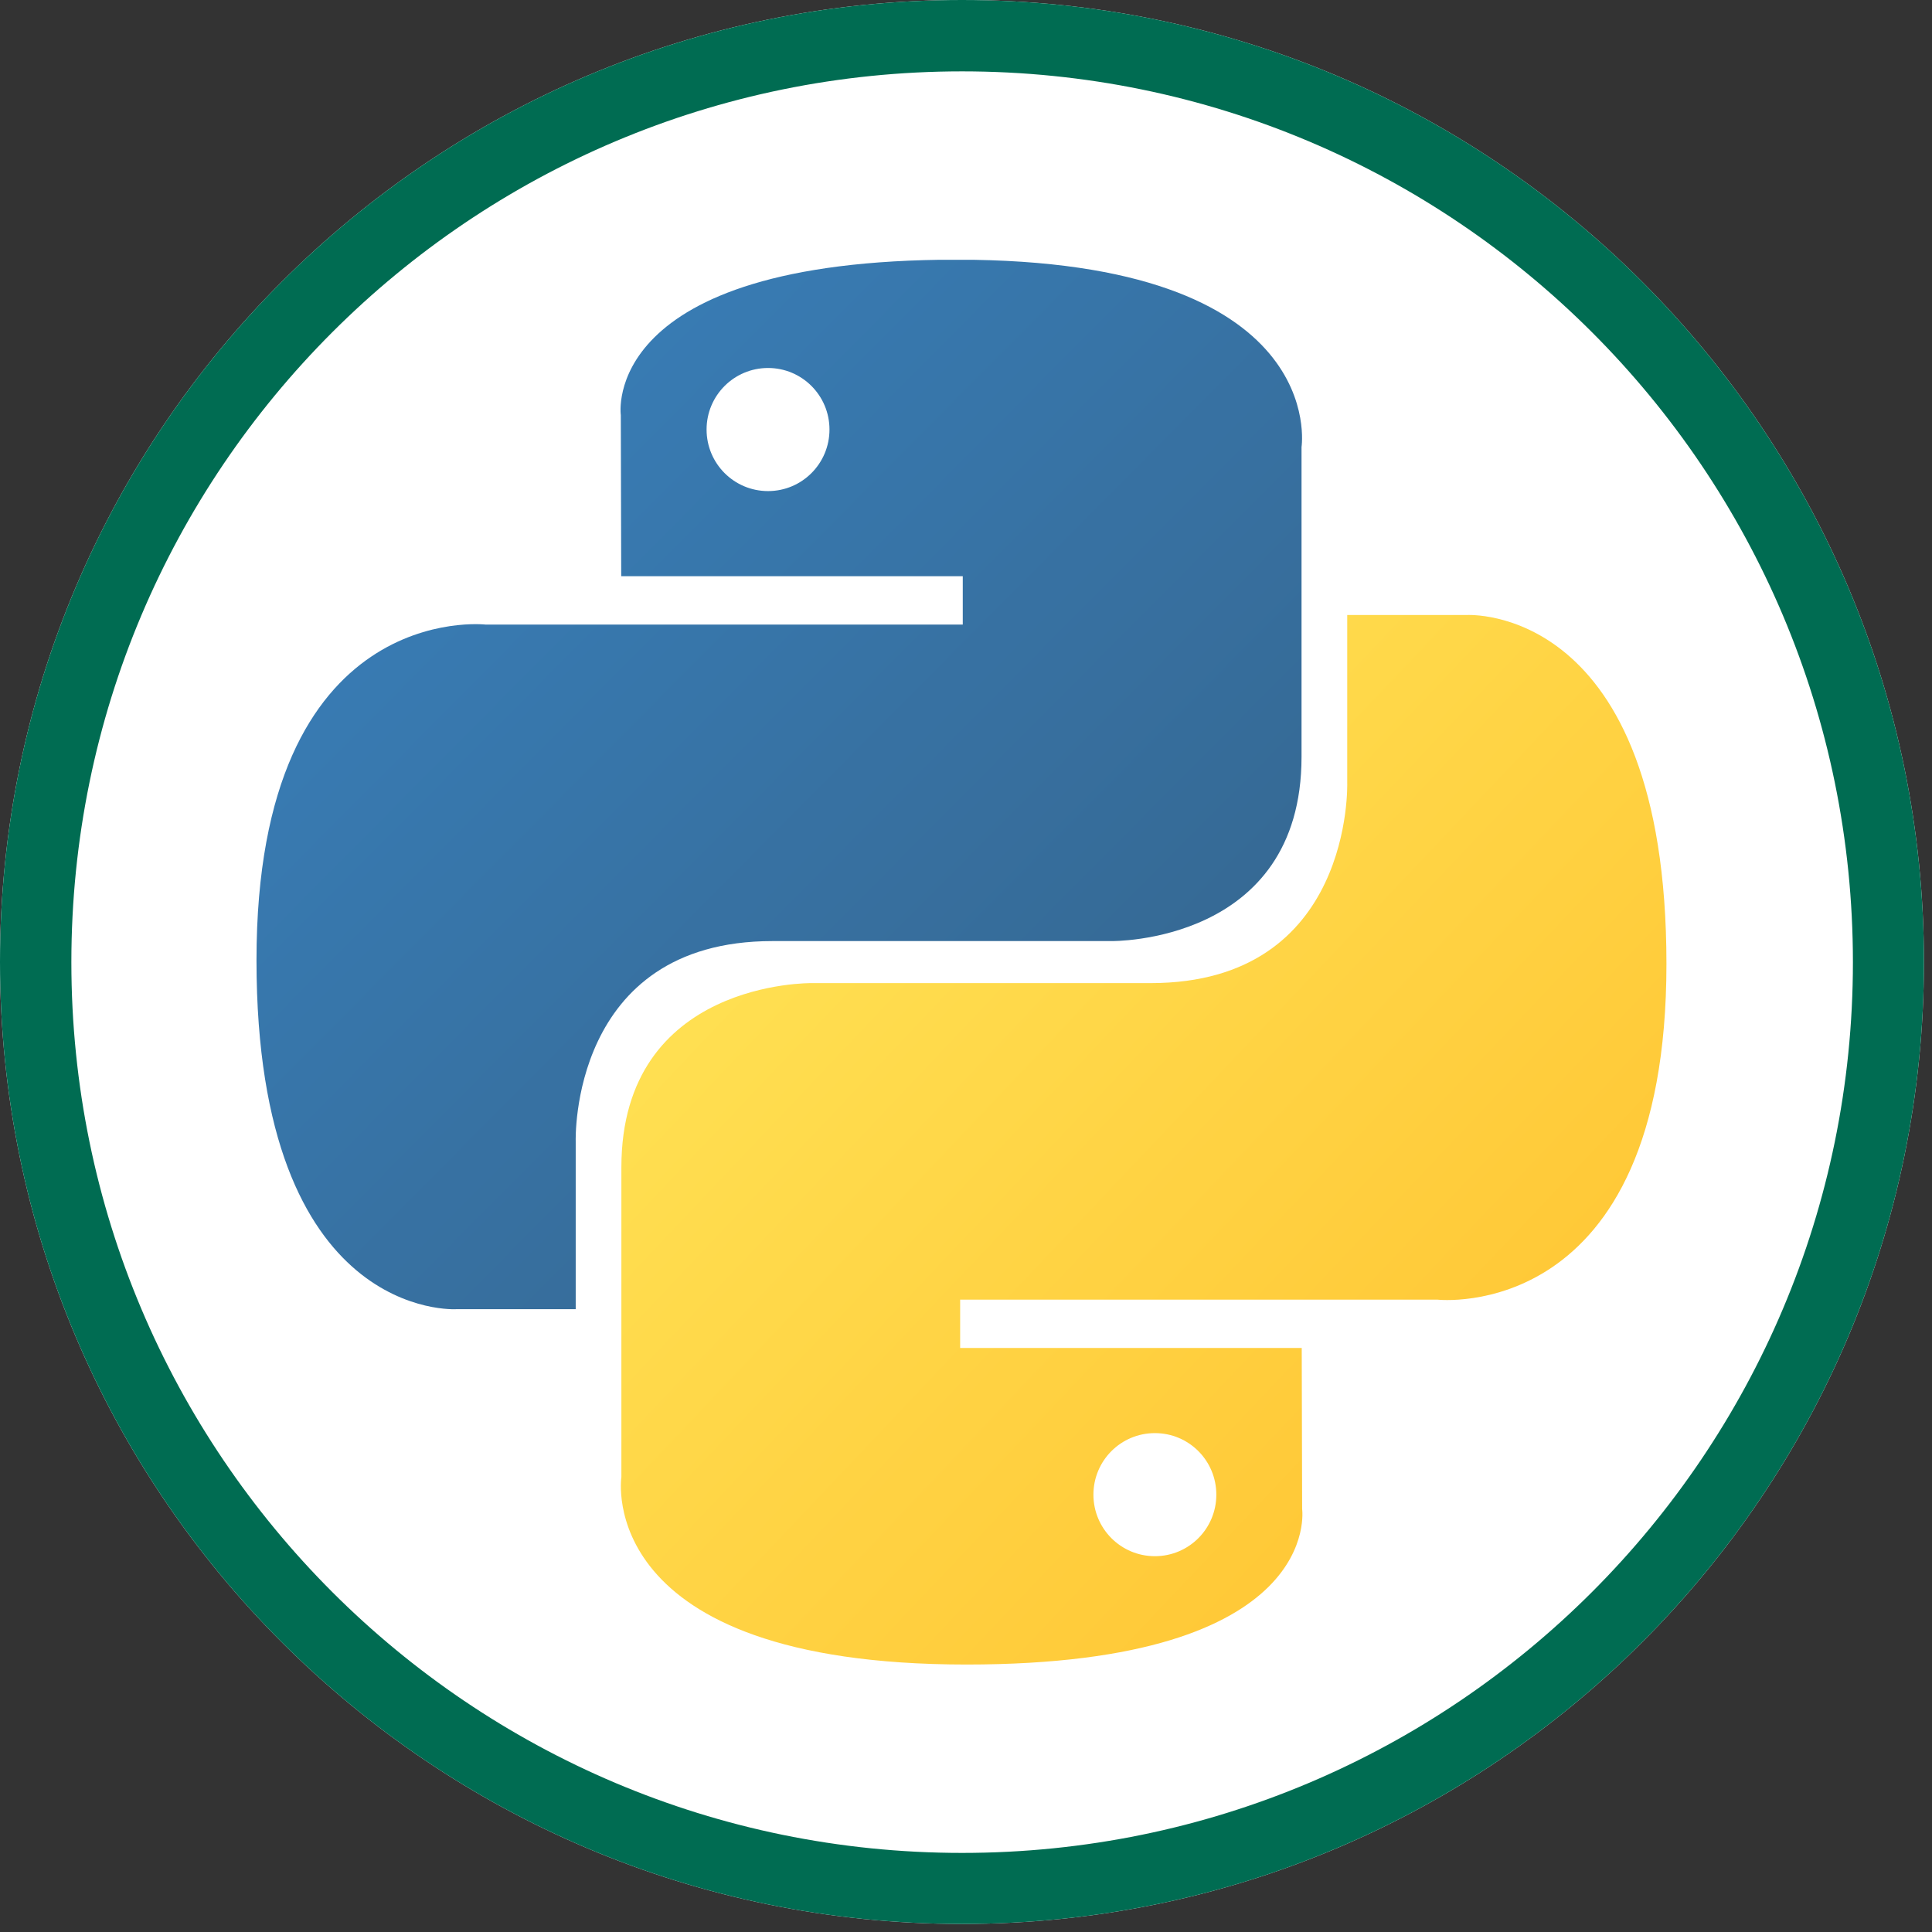 <svg xmlns="http://www.w3.org/2000/svg" xmlns:xlink="http://www.w3.org/1999/xlink" width="351" zoomAndPan="magnify" viewBox="0 0 263.25 263.25" height="351" preserveAspectRatio="xMidYMid meet" version="1.0"><rect x="0" y="0" width="263.25" height="263.25" fill="#333333" stroke="none"/><defs><clipPath id="cd6987686d"><path d="M 0 0 L 262.152 0 L 262.152 262.152 L 0 262.152 Z M 0 0 " clip-rule="nonzero"/></clipPath><clipPath id="fd7ee5418e"><path d="M 131.074 0 C 58.684 0 0 58.684 0 131.074 C 0 203.469 58.684 262.152 131.074 262.152 C 203.469 262.152 262.152 203.469 262.152 131.074 C 262.152 58.684 203.469 0 131.074 0 Z M 131.074 0 " clip-rule="nonzero"/></clipPath><clipPath id="bf05364431"><path d="M 34.879 35.402 L 178 35.402 L 178 179 L 34.879 179 Z M 34.879 35.402 " clip-rule="nonzero"/></clipPath><clipPath id="6a061bad7d"><path d="M 130.316 35.383 C 81.543 35.383 84.59 56.566 84.59 56.566 L 84.645 78.512 L 131.184 78.512 L 131.184 85.102 L 66.156 85.102 C 66.156 85.102 34.949 81.559 34.949 130.844 C 34.949 180.137 62.188 178.387 62.188 178.387 L 78.445 178.387 L 78.445 155.512 C 78.445 155.512 77.57 128.23 105.25 128.23 L 151.41 128.23 C 151.41 128.23 177.344 128.652 177.344 103.125 L 177.344 60.922 C 177.344 60.922 181.285 35.383 130.316 35.383 Z M 104.652 50.141 C 109.281 50.141 113.023 53.891 113.023 58.527 C 113.023 63.164 109.281 66.914 104.652 66.914 C 100.02 66.914 96.277 63.164 96.277 58.527 C 96.277 53.891 100.02 50.141 104.652 50.141 Z M 104.652 50.141 " clip-rule="nonzero"/></clipPath><linearGradient x1="0.004" gradientTransform="matrix(142.464, 0, 0, 143.013, 34.949, 35.382)" y1="-0.004" x2="1.028" gradientUnits="userSpaceOnUse" y2="1.012" id="9b75dc4509"><stop stop-opacity="1" stop-color="rgb(21.999%, 49.399%, 72.198%)" offset="0"/><stop stop-opacity="1" stop-color="rgb(21.997%, 49.384%, 72.171%)" offset="0.125"/><stop stop-opacity="1" stop-color="rgb(21.986%, 49.269%, 71.974%)" offset="0.141"/><stop stop-opacity="1" stop-color="rgb(21.967%, 49.072%, 71.634%)" offset="0.156"/><stop stop-opacity="1" stop-color="rgb(21.948%, 48.875%, 71.294%)" offset="0.172"/><stop stop-opacity="1" stop-color="rgb(21.928%, 48.679%, 70.953%)" offset="0.188"/><stop stop-opacity="1" stop-color="rgb(21.91%, 48.482%, 70.612%)" offset="0.203"/><stop stop-opacity="1" stop-color="rgb(21.89%, 48.286%, 70.271%)" offset="0.219"/><stop stop-opacity="1" stop-color="rgb(21.87%, 48.09%, 69.931%)" offset="0.234"/><stop stop-opacity="1" stop-color="rgb(21.852%, 47.893%, 69.591%)" offset="0.25"/><stop stop-opacity="1" stop-color="rgb(21.832%, 47.696%, 69.25%)" offset="0.266"/><stop stop-opacity="1" stop-color="rgb(21.814%, 47.499%, 68.909%)" offset="0.281"/><stop stop-opacity="1" stop-color="rgb(21.794%, 47.302%, 68.568%)" offset="0.297"/><stop stop-opacity="1" stop-color="rgb(21.776%, 47.105%, 68.228%)" offset="0.312"/><stop stop-opacity="1" stop-color="rgb(21.756%, 46.909%, 67.888%)" offset="0.328"/><stop stop-opacity="1" stop-color="rgb(21.736%, 46.712%, 67.546%)" offset="0.344"/><stop stop-opacity="1" stop-color="rgb(21.718%, 46.515%, 67.206%)" offset="0.359"/><stop stop-opacity="1" stop-color="rgb(21.698%, 46.32%, 66.866%)" offset="0.375"/><stop stop-opacity="1" stop-color="rgb(21.68%, 46.123%, 66.525%)" offset="0.391"/><stop stop-opacity="1" stop-color="rgb(21.66%, 45.926%, 66.185%)" offset="0.406"/><stop stop-opacity="1" stop-color="rgb(21.642%, 45.729%, 65.843%)" offset="0.422"/><stop stop-opacity="1" stop-color="rgb(21.622%, 45.532%, 65.503%)" offset="0.438"/><stop stop-opacity="1" stop-color="rgb(21.602%, 45.335%, 65.163%)" offset="0.453"/><stop stop-opacity="1" stop-color="rgb(21.584%, 45.139%, 64.822%)" offset="0.469"/><stop stop-opacity="1" stop-color="rgb(21.564%, 44.942%, 64.482%)" offset="0.484"/><stop stop-opacity="1" stop-color="rgb(21.545%, 44.745%, 64.14%)" offset="0.494"/><stop stop-opacity="1" stop-color="rgb(21.536%, 44.647%, 63.971%)" offset="0.5"/><stop stop-opacity="1" stop-color="rgb(21.526%, 44.548%, 63.8%)" offset="0.506"/><stop stop-opacity="1" stop-color="rgb(21.516%, 44.45%, 63.631%)" offset="0.516"/><stop stop-opacity="1" stop-color="rgb(21.506%, 44.353%, 63.46%)" offset="0.531"/><stop stop-opacity="1" stop-color="rgb(21.487%, 44.156%, 63.12%)" offset="0.547"/><stop stop-opacity="1" stop-color="rgb(21.468%, 43.959%, 62.778%)" offset="0.562"/><stop stop-opacity="1" stop-color="rgb(21.449%, 43.762%, 62.437%)" offset="0.578"/><stop stop-opacity="1" stop-color="rgb(21.429%, 43.565%, 62.097%)" offset="0.594"/><stop stop-opacity="1" stop-color="rgb(21.411%, 43.369%, 61.757%)" offset="0.609"/><stop stop-opacity="1" stop-color="rgb(21.391%, 43.172%, 61.417%)" offset="0.625"/><stop stop-opacity="1" stop-color="rgb(21.371%, 42.975%, 61.075%)" offset="0.641"/><stop stop-opacity="1" stop-color="rgb(21.353%, 42.778%, 60.735%)" offset="0.656"/><stop stop-opacity="1" stop-color="rgb(21.333%, 42.583%, 60.394%)" offset="0.672"/><stop stop-opacity="1" stop-color="rgb(21.315%, 42.386%, 60.054%)" offset="0.688"/><stop stop-opacity="1" stop-color="rgb(21.295%, 42.189%, 59.714%)" offset="0.703"/><stop stop-opacity="1" stop-color="rgb(21.277%, 41.992%, 59.372%)" offset="0.719"/><stop stop-opacity="1" stop-color="rgb(21.257%, 41.795%, 59.032%)" offset="0.734"/><stop stop-opacity="1" stop-color="rgb(21.237%, 41.599%, 58.691%)" offset="0.75"/><stop stop-opacity="1" stop-color="rgb(21.219%, 41.402%, 58.351%)" offset="0.766"/><stop stop-opacity="1" stop-color="rgb(21.204%, 41.251%, 58.09%)" offset="0.781"/><stop stop-opacity="1" stop-color="rgb(21.199%, 41.199%, 57.999%)" offset="0.812"/><stop stop-opacity="1" stop-color="rgb(21.199%, 41.199%, 57.999%)" offset="0.875"/><stop stop-opacity="1" stop-color="rgb(21.199%, 41.199%, 57.999%)" offset="1"/></linearGradient><clipPath id="45233757d1"><path d="M 84 83 L 227.082 83 L 227.082 226.859 L 84 226.859 Z M 84 83 " clip-rule="nonzero"/></clipPath><clipPath id="5c2a6f6624"><path d="M 131.703 226.805 C 180.473 226.805 177.426 205.617 177.426 205.617 L 177.371 183.668 L 130.828 183.668 L 130.828 177.086 L 195.855 177.086 C 195.855 177.086 227.066 180.625 227.066 131.34 C 227.066 82.051 199.828 83.801 199.828 83.801 L 183.57 83.801 L 183.57 106.672 C 183.57 106.672 184.445 133.957 156.77 133.957 L 110.602 133.957 C 110.602 133.957 84.668 133.535 84.668 159.062 L 84.668 201.262 C 84.668 201.262 80.73 226.805 131.703 226.805 Z M 157.363 212.043 C 152.734 212.043 148.988 208.293 148.988 203.66 C 148.988 199.016 152.734 195.273 157.363 195.273 C 161.996 195.273 165.734 199.016 165.734 203.66 C 165.734 208.293 161.996 212.043 157.363 212.043 Z M 157.363 212.043 " clip-rule="nonzero"/></clipPath><linearGradient x1="-0.033" gradientTransform="matrix(142.468, 0, 0, 143.014, 84.599, 83.791)" y1="-0.006" x2="1.014" gradientUnits="userSpaceOnUse" y2="0.985" id="a3be5307a1"><stop stop-opacity="1" stop-color="rgb(100%, 87.799%, 32.199%)" offset="0"/><stop stop-opacity="1" stop-color="rgb(100%, 87.799%, 32.199%)" offset="0.125"/><stop stop-opacity="1" stop-color="rgb(100%, 87.799%, 32.199%)" offset="0.188"/><stop stop-opacity="1" stop-color="rgb(100%, 87.759%, 32.153%)" offset="0.219"/><stop stop-opacity="1" stop-color="rgb(100%, 87.59%, 31.96%)" offset="0.234"/><stop stop-opacity="1" stop-color="rgb(100%, 87.332%, 31.662%)" offset="0.25"/><stop stop-opacity="1" stop-color="rgb(100%, 87.074%, 31.366%)" offset="0.266"/><stop stop-opacity="1" stop-color="rgb(100%, 86.816%, 31.068%)" offset="0.281"/><stop stop-opacity="1" stop-color="rgb(100%, 86.559%, 30.772%)" offset="0.297"/><stop stop-opacity="1" stop-color="rgb(100%, 86.301%, 30.475%)" offset="0.312"/><stop stop-opacity="1" stop-color="rgb(100%, 86.041%, 30.177%)" offset="0.328"/><stop stop-opacity="1" stop-color="rgb(100%, 85.783%, 29.881%)" offset="0.344"/><stop stop-opacity="1" stop-color="rgb(100%, 85.526%, 29.584%)" offset="0.359"/><stop stop-opacity="1" stop-color="rgb(100%, 85.268%, 29.288%)" offset="0.375"/><stop stop-opacity="1" stop-color="rgb(100%, 85.01%, 28.99%)" offset="0.391"/><stop stop-opacity="1" stop-color="rgb(100%, 84.752%, 28.694%)" offset="0.406"/><stop stop-opacity="1" stop-color="rgb(100%, 84.494%, 28.397%)" offset="0.422"/><stop stop-opacity="1" stop-color="rgb(100%, 84.236%, 28.101%)" offset="0.438"/><stop stop-opacity="1" stop-color="rgb(100%, 83.978%, 27.803%)" offset="0.453"/><stop stop-opacity="1" stop-color="rgb(100%, 83.72%, 27.505%)" offset="0.469"/><stop stop-opacity="1" stop-color="rgb(100%, 83.461%, 27.209%)" offset="0.483"/><stop stop-opacity="1" stop-color="rgb(100%, 83.333%, 27.061%)" offset="0.484"/><stop stop-opacity="1" stop-color="rgb(100%, 83.203%, 26.912%)" offset="0.5"/><stop stop-opacity="1" stop-color="rgb(100%, 82.945%, 26.616%)" offset="0.516"/><stop stop-opacity="1" stop-color="rgb(100%, 82.687%, 26.318%)" offset="0.517"/><stop stop-opacity="1" stop-color="rgb(100%, 82.559%, 26.17%)" offset="0.531"/><stop stop-opacity="1" stop-color="rgb(100%, 82.43%, 26.022%)" offset="0.547"/><stop stop-opacity="1" stop-color="rgb(100%, 82.172%, 25.725%)" offset="0.562"/><stop stop-opacity="1" stop-color="rgb(100%, 81.914%, 25.429%)" offset="0.578"/><stop stop-opacity="1" stop-color="rgb(100%, 81.656%, 25.131%)" offset="0.594"/><stop stop-opacity="1" stop-color="rgb(100%, 81.398%, 24.835%)" offset="0.609"/><stop stop-opacity="1" stop-color="rgb(100%, 81.139%, 24.538%)" offset="0.625"/><stop stop-opacity="1" stop-color="rgb(100%, 80.881%, 24.24%)" offset="0.641"/><stop stop-opacity="1" stop-color="rgb(100%, 80.623%, 23.944%)" offset="0.656"/><stop stop-opacity="1" stop-color="rgb(100%, 80.365%, 23.647%)" offset="0.672"/><stop stop-opacity="1" stop-color="rgb(100%, 80.107%, 23.351%)" offset="0.688"/><stop stop-opacity="1" stop-color="rgb(100%, 79.849%, 23.053%)" offset="0.703"/><stop stop-opacity="1" stop-color="rgb(100%, 79.591%, 22.757%)" offset="0.719"/><stop stop-opacity="1" stop-color="rgb(100%, 79.333%, 22.459%)" offset="0.734"/><stop stop-opacity="1" stop-color="rgb(100%, 79.076%, 22.163%)" offset="0.75"/><stop stop-opacity="1" stop-color="rgb(100%, 78.816%, 21.866%)" offset="0.766"/><stop stop-opacity="1" stop-color="rgb(100%, 78.558%, 21.568%)" offset="0.781"/><stop stop-opacity="1" stop-color="rgb(100%, 78.3%, 21.272%)" offset="0.797"/><stop stop-opacity="1" stop-color="rgb(100%, 78.043%, 20.975%)" offset="0.812"/><stop stop-opacity="1" stop-color="rgb(100%, 77.785%, 20.679%)" offset="0.828"/><stop stop-opacity="1" stop-color="rgb(100%, 77.527%, 20.381%)" offset="0.844"/><stop stop-opacity="1" stop-color="rgb(100%, 77.269%, 20.085%)" offset="0.859"/><stop stop-opacity="1" stop-color="rgb(100%, 77.011%, 19.788%)" offset="0.875"/><stop stop-opacity="1" stop-color="rgb(100%, 76.753%, 19.492%)" offset="0.891"/><stop stop-opacity="1" stop-color="rgb(100%, 76.561%, 19.27%)" offset="0.906"/><stop stop-opacity="1" stop-color="rgb(100%, 76.5%, 19.199%)" offset="0.938"/><stop stop-opacity="1" stop-color="rgb(100%, 76.5%, 19.199%)" offset="1"/></linearGradient></defs><g clip-path="url(#cd6987686d)"><g clip-path="url(#fd7ee5418e)"><path fill="#ffffff" d="M 0 0 L 262.152 0 L 262.152 262.152 L 0 262.152 Z M 0 0 " fill-opacity="1" fill-rule="nonzero"/><path stroke-linecap="butt" transform="matrix(0.748, 0, 0, 0.748, 0, -0)" fill="none" stroke-linejoin="miter" d="M 175.264 0 C 78.468 0 -0 78.468 -0 175.264 C -0 272.065 78.468 350.532 175.264 350.532 C 272.065 350.532 350.532 272.065 350.532 175.264 C 350.532 78.468 272.065 0 175.264 0 Z M 175.264 0 " stroke="#006c52" stroke-width="26" stroke-opacity="1" stroke-miterlimit="4"/></g></g><g clip-path="url(#bf05364431)"><g clip-path="url(#6a061bad7d)"><path fill="url(#9b75dc4509)" d="M 34.949 35.402 L 34.949 180.137 L 181.285 180.137 L 181.285 35.402 Z M 34.949 35.402 " fill-rule="nonzero"/></g></g><g clip-path="url(#45233757d1)"><g clip-path="url(#5c2a6f6624)"><path fill="url(#a3be5307a1)" d="M 80.73 82.051 L 80.73 226.805 L 227.066 226.805 L 227.066 82.051 Z M 80.73 82.051 " fill-rule="nonzero"/></g></g></svg>